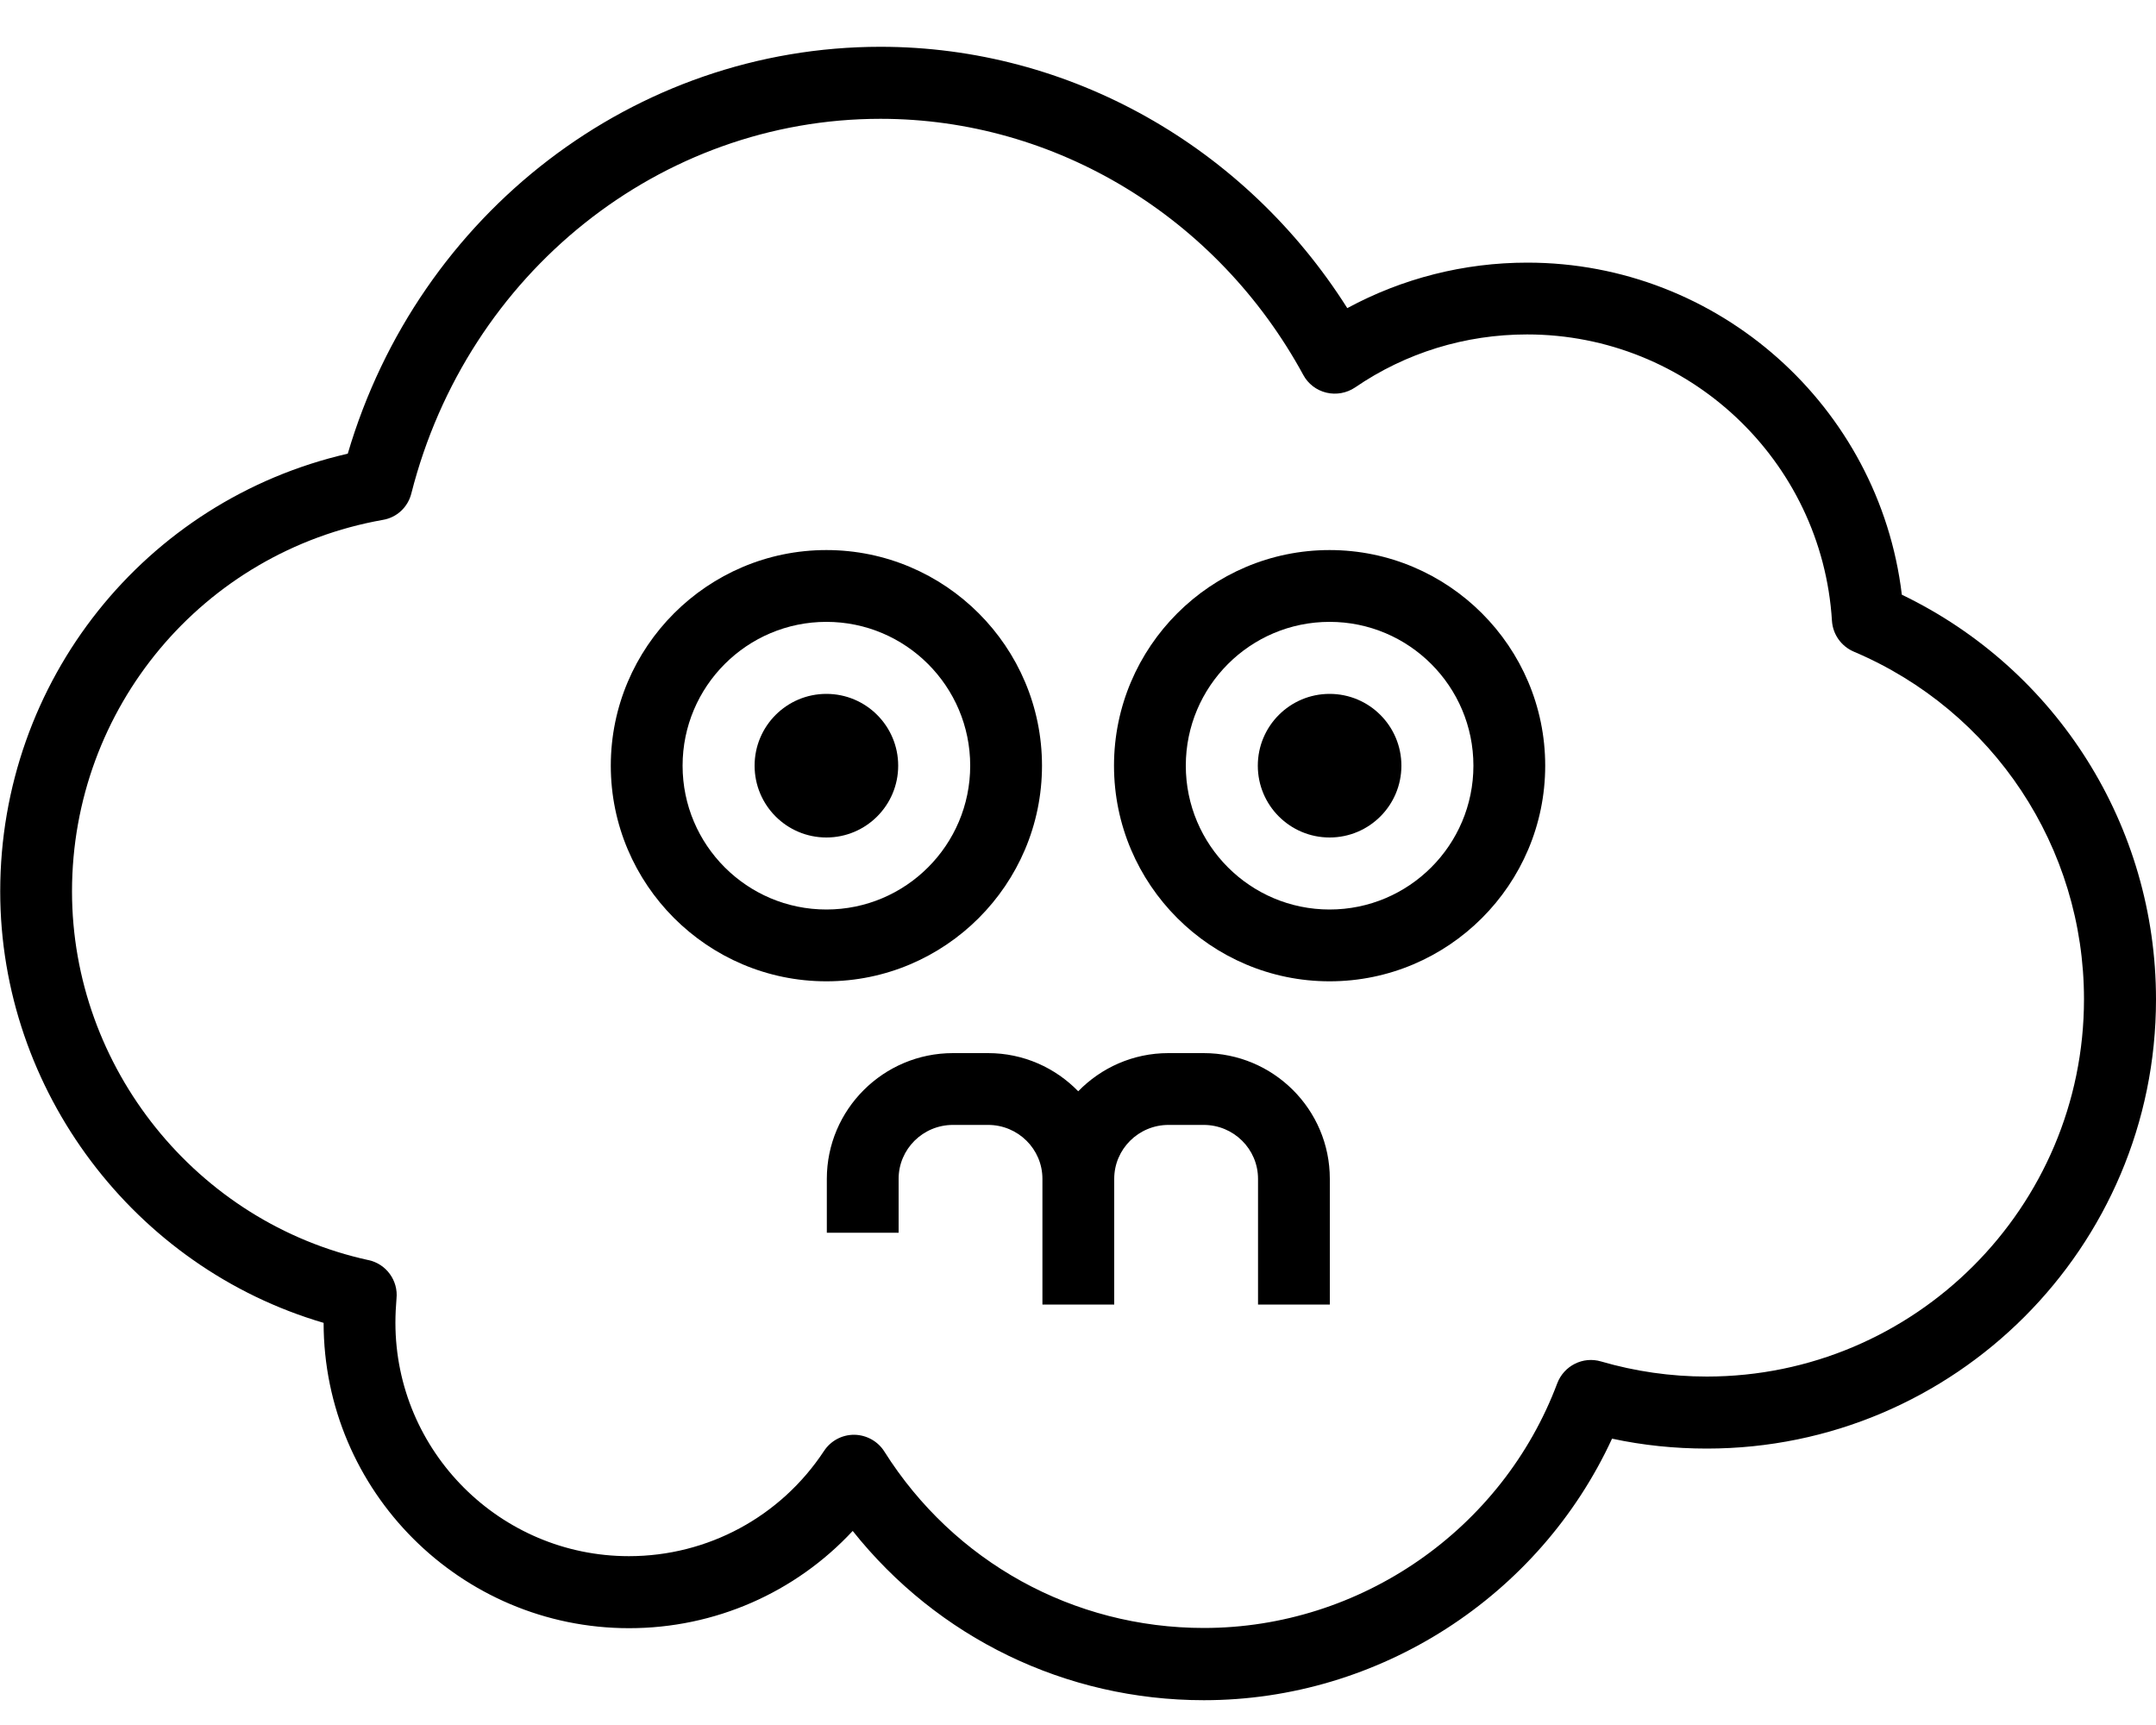<?xml version="1.0" encoding="UTF-8"?>
<svg version="1.1" viewBox="0 0 10 8" xml:space="preserve" xmlns="http://www.w3.org/2000/svg">
<path d="m8.821 2.757c-0.105-0.871-0.849-1.539-1.737-1.539-0.294 0-0.58 0.073-0.835 0.211-0.475-0.751-1.289-1.212-2.165-1.212-1.14 0-2.142 0.77-2.471 1.887-0.941 0.216-1.612 1.054-1.612 2.03 0 0.925 0.623 1.744 1.5 2.001 3.334e-4 0.781 0.636 1.416 1.417 1.416 0.398 0 0.771-0.165 1.037-0.451 0.394 0.495 0.987 0.785 1.629 0.785 0.814 0 1.556-0.482 1.893-1.213 0.144 0.031 0.291 0.046 0.44 0.046 1.149 0 2.083-0.934 2.083-2.083 0-0.805-0.46-1.531-1.179-1.877zm-0.904 3.627c-0.168 0-0.333-0.024-0.491-0.07-0.084-0.025-0.172 0.02-0.203 0.101-0.255 0.679-0.913 1.135-1.639 1.135-0.605 0-1.159-0.306-1.482-0.818-0.03-0.048-0.083-0.077-0.139-0.078h-0.002c-0.056 0-0.108 0.028-0.139 0.075-0.201 0.305-0.539 0.488-0.905 0.488-0.597 0-1.083-0.486-1.083-1.083 0-0.037 0.002-0.074 0.005-0.111 0.009-0.084-0.048-0.162-0.13-0.179-0.797-0.174-1.375-0.893-1.375-1.71 0-0.85 0.606-1.575 1.442-1.723 0.065-0.011 0.116-0.059 0.132-0.123 0.26-1.023 1.155-1.737 2.176-1.737 0.811 0 1.562 0.455 1.961 1.188 0.022 0.041 0.061 0.071 0.107 0.082 0.046 0.011 0.094 0.002 0.133-0.024 0.235-0.161 0.511-0.246 0.798-0.246 0.747 0 1.368 0.583 1.414 1.328 0.004 0.063 0.043 0.118 0.101 0.143 0.649 0.275 1.068 0.908 1.068 1.612 0 0.965-0.785 1.75-1.75 1.75z" stroke-width=".167"/>
<path d="m5.582 4.884h-0.163c-0.164 0-0.312 0.068-0.418 0.177-0.106-0.109-0.254-0.177-0.418-0.177h-0.163c-0.323 0-0.585 0.262-0.585 0.583v0.25h0.333v-0.25c0-0.138 0.113-0.25 0.252-0.25h0.163c0.139 0 0.252 0.112 0.252 0.25v0.583h0.333v-0.583c0-0.138 0.113-0.25 0.252-0.25h0.163c0.139 0 0.252 0.112 0.252 0.25v0.583h0.333v-0.583c0-0.322-0.262-0.583-0.585-0.583z" stroke-width=".167"/>
<circle cx="6.167" cy="3.551" r=".333" stroke-width=".167"/>
<circle cx="3.833" cy="3.551" r=".333" stroke-width=".167"/>
<path d="m4.833 3.551c0-0.551-0.449-1-1-1s-1 0.449-1 1 0.449 1 1 1 1-0.449 1-1zm-1.667 0c0-0.368 0.299-0.667 0.667-0.667s0.667 0.299 0.667 0.667c0 0.368-0.299 0.667-0.667 0.667s-0.667-0.299-0.667-0.667z" stroke-width=".167"/>
<path d="m6.167 2.551c-0.551 0-1 0.449-1 1s0.449 1 1 1 1-0.449 1-1-0.449-1-1-1zm0 1.667c-0.368 0-0.667-0.299-0.667-0.667 0-0.368 0.299-0.667 0.667-0.667s0.667 0.299 0.667 0.667c0 0.368-0.299 0.667-0.667 0.667z" stroke-width=".167"/>
</svg>
